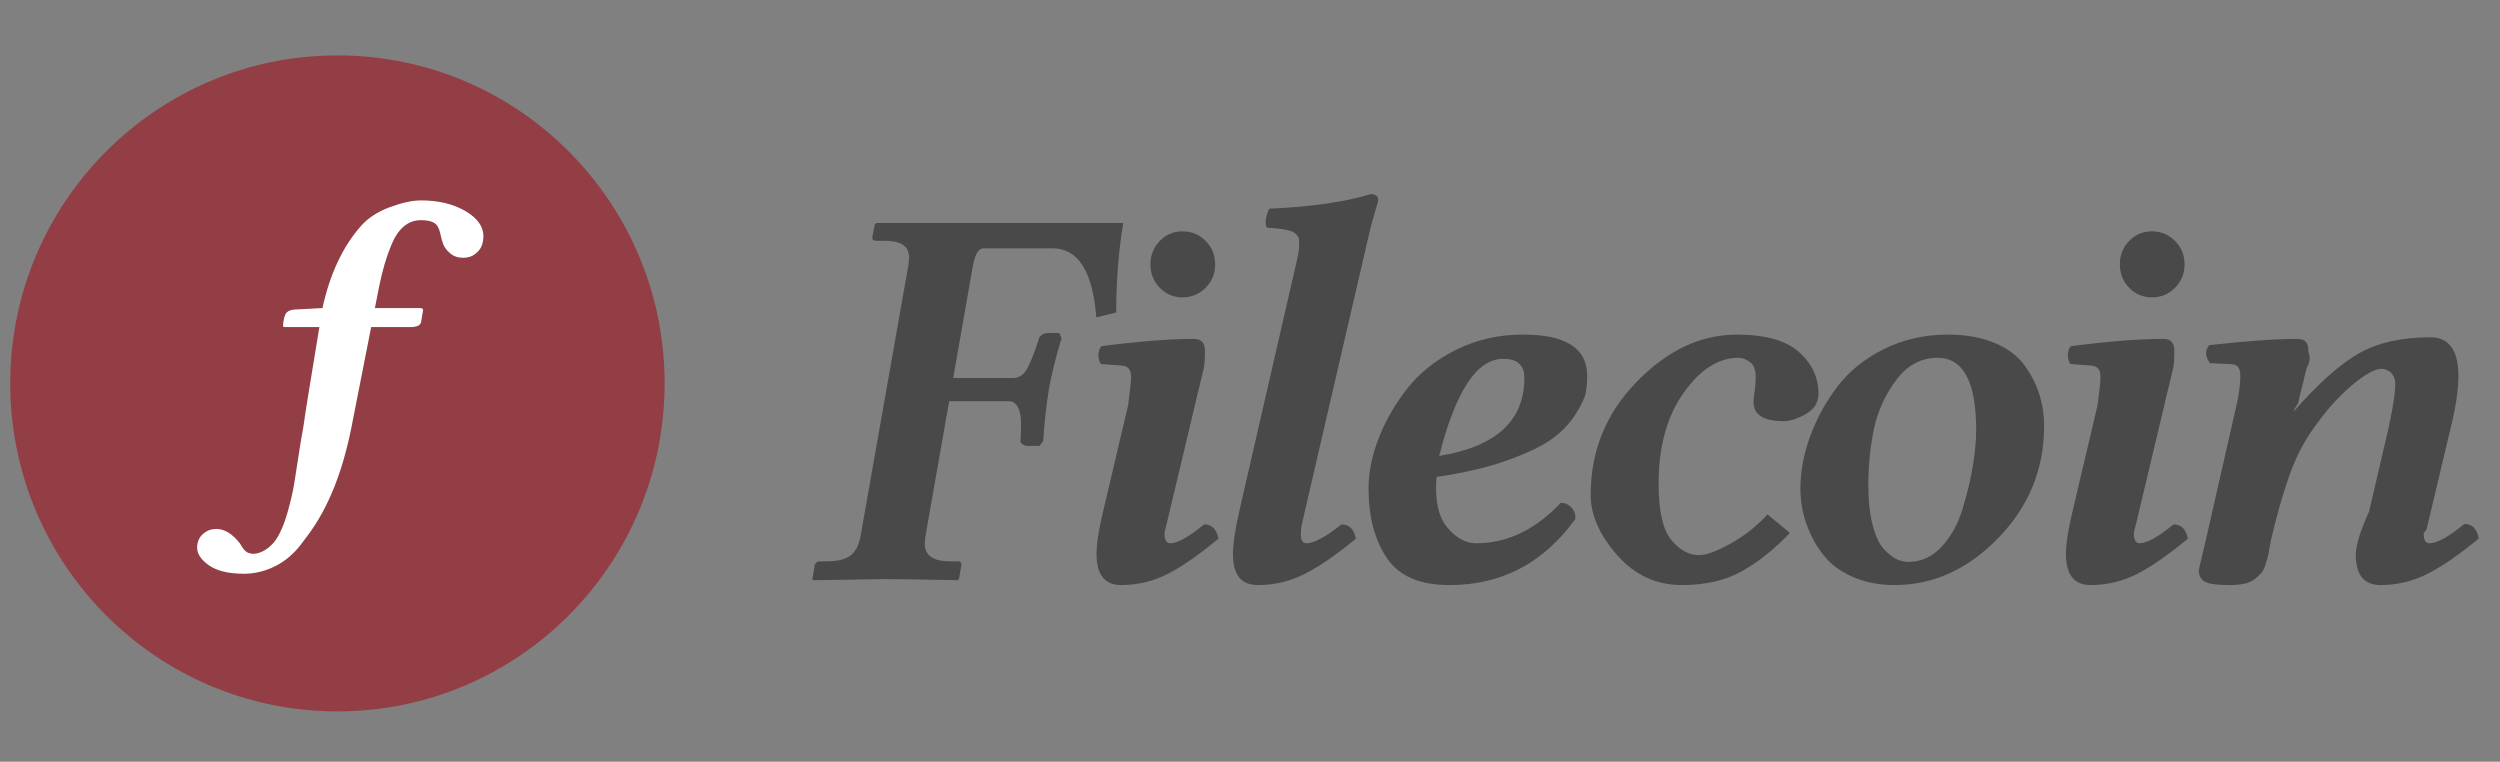 <?xml version="1.0" encoding="utf-8"?>
<!-- Generator: Adobe Illustrator 16.0.0, SVG Export Plug-In . SVG Version: 6.00 Build 0)  -->
<!DOCTYPE svg PUBLIC "-//W3C//DTD SVG 1.1//EN" "http://www.w3.org/Graphics/SVG/1.1/DTD/svg11.dtd">
<svg version="1.1" id="Layer_1" xmlns="http://www.w3.org/2000/svg" xmlns:xlink="http://www.w3.org/1999/xlink" x="0px" y="0px"
	 width="244.5px" height="74.5px" viewBox="0 0 244.5 74.5" enable-background="new 0 0 244.5 74.5" xml:space="preserve">
<rect x="0" y="0" width="244.5" height="74.5" fill="#808080" stroke="none"/>
<g>
	<path fill="#933E45" d="M65,37.513c-0.012,17.729-14.352,32.075-32.018,32.063C15.3,69.564,0.988,55.181,1,37.478
		C1.011,19.762,15.351,5.407,33.017,5.418C50.7,5.426,65.012,19.809,65,37.513z"/>
	<g>
		<path fill="#FFFFFF" d="M31.236,31.989h-3.314c-0.158,0-0.236-0.025-0.236-0.077c0-0.345,0.052-0.676,0.158-0.996
			c0.105-0.421,0.48-0.638,1.125-0.651l2.567-0.134c0.734-3.344,1.988-6.019,3.762-8.022c0.693-0.792,1.637-1.407,2.831-1.848
			c1.194-0.44,2.205-0.661,3.034-0.661c1.709,0,3.156,0.345,4.34,1.034c1.184,0.689,1.775,1.513,1.775,2.47
			c0,0.319-0.056,0.629-0.168,0.928c-0.112,0.3-0.325,0.572-0.641,0.814c-0.315,0.243-0.704,0.364-1.164,0.364
			c-0.513,0-0.937-0.144-1.272-0.431s-0.562-0.584-0.681-0.891c-0.118-0.306-0.224-0.689-0.315-1.148
			c-0.105-0.459-0.299-0.775-0.582-0.948s-0.713-0.259-1.292-0.259c-1.276,0-2.249,0.832-2.919,2.494
			c-0.46,1.126-0.842,2.424-1.144,3.895l-0.434,2.208h4.438c0.184,0,0.276,0.07,0.276,0.21l-0.197,1.168
			c-0.079,0.319-0.427,0.479-1.045,0.479h-3.837l-0.13,0.663c-0.24,1.218-0.563,2.86-0.97,4.925s-0.688,3.5-0.847,4.304
			c-0.868,4.324-2.262,7.786-4.184,10.388c-0.053,0.076-0.273,0.37-0.661,0.88c-0.732,0.982-1.595,1.721-2.587,2.219
			c-0.993,0.498-2.009,0.746-3.048,0.746c-1.499,0-2.64-0.271-3.422-0.813c-0.782-0.543-1.174-1.126-1.174-1.752
			c0-0.281,0.063-0.555,0.188-0.823s0.339-0.501,0.641-0.699c0.303-0.198,0.664-0.297,1.085-0.297
			c0.802,0.025,1.559,0.498,2.269,1.417c0.026,0.038,0.069,0.105,0.128,0.201c0.06,0.096,0.099,0.16,0.119,0.191
			c0.02,0.032,0.059,0.086,0.118,0.163s0.108,0.13,0.148,0.163c0.04,0.032,0.089,0.07,0.148,0.115s0.122,0.077,0.188,0.096
			c0.066,0.02,0.138,0.039,0.217,0.058c0.079,0.019,0.165,0.029,0.257,0.029c0.236,0,0.496-0.061,0.779-0.182
			s0.549-0.291,0.799-0.507c0.25-0.217,0.466-0.46,0.651-0.728c0.434-0.664,0.805-1.545,1.114-2.643
			c0.309-1.098,0.527-2.044,0.655-2.838c0.127-0.794,0.301-1.913,0.521-3.355c0.055-0.367,0.101-0.655,0.137-0.864
			s0.083-0.465,0.138-0.769c0.055-0.304,0.101-0.576,0.137-0.816C29.81,40.677,30.317,37.521,31.236,31.989z"/>
	</g>
</g>
<g>
	<path fill="#494949" d="M90.493,52.528l-0.053,0.633c0,1.158,0.826,1.737,2.479,1.737h0.765c0.281,0,0.386,0.167,0.316,0.501
		l-0.211,1.239l-0.158,0.105c-3.432-0.07-5.783-0.105-7.052-0.105l-7.074,0.105l-0.053-0.105l0.211-1.239
		c0.035-0.316,0.202-0.483,0.501-0.501h0.686c1.037,0,1.802-0.18,2.294-0.541c0.492-0.359,0.826-0.971,1.002-1.832l4.688-26.553
		l0.079-0.7c0-0.413-0.088-0.746-0.264-0.997s-0.444-0.436-0.804-0.552s-0.839-0.175-1.437-0.175h-0.738
		c-0.281,0-0.396-0.145-0.343-0.435l0.237-1.203l0.158-0.102h24.132c-0.458,2.707-0.686,5.625-0.686,8.754l-1.951,0.475
		c-0.352-4.5-1.774-6.75-4.27-6.75h-6.747c-0.475,0-0.817,0.528-1.028,1.583l-1.948,11.1h5.847c0.579,0,1.036-0.294,1.37-0.883
		c0.333-0.589,0.72-1.569,1.159-2.94c0-0.105,0.088-0.228,0.264-0.369c0.175-0.141,0.396-0.211,0.659-0.211h1.081l0.211,0.527
		c-0.58,1.916-0.993,3.586-1.239,5.01c-0.247,1.512-0.431,3.19-0.554,5.036l-0.369,0.475h-1.081c-0.247,0-0.444-0.062-0.593-0.185
		c-0.149-0.123-0.207-0.237-0.171-0.343c0.035-0.668,0.053-1.178,0.053-1.529c0-1.529-0.397-2.303-1.19-2.32h-5.844L90.493,52.528z"
		/>
	<path fill="#494949" d="M116.917,39.405l-2.401,10.078c-0.021,0.085-0.061,0.252-0.119,0.5c-0.059,0.248-0.108,0.453-0.146,0.615
		s-0.083,0.346-0.131,0.552c-0.049,0.205-0.1,0.399-0.153,0.582c-0.053,0.184-0.08,0.354-0.08,0.511c0,0.14,0.013,0.262,0.038,0.366
		c0.026,0.104,0.061,0.196,0.103,0.275c0.043,0.078,0.099,0.139,0.167,0.183s0.154,0.065,0.257,0.065
		c0.702,0,1.806-0.616,3.313-1.849c0.756,0,1.222,0.467,1.397,1.399c-1.905,1.583-3.565,2.734-4.982,3.455s-2.927,1.081-4.532,1.081
		c-1.604,0-2.406-1.011-2.406-3.032c0-1.02,0.22-2.435,0.659-4.245l2.431-10.308c0.19-1.38,0.285-2.31,0.285-2.788
		c0-0.69-0.3-1.053-0.9-1.088l-2.05-0.16c-0.167-0.242-0.246-0.541-0.238-0.896s0.104-0.636,0.288-0.844
		c3.643-0.475,6.658-0.712,9.046-0.712c0.719,0,1.079,0.376,1.079,1.127c0,0.125-0.002,0.28-0.007,0.467
		c-0.005,0.187-0.011,0.391-0.019,0.613c-0.008,0.222-0.04,0.449-0.094,0.68c-0.055,0.231-0.118,0.496-0.189,0.795
		c-0.071,0.299-0.136,0.568-0.192,0.808c-0.057,0.239-0.129,0.532-0.218,0.878C117.033,38.859,116.964,39.157,116.917,39.405z
		 M113.431,28.149c-0.611-0.624-0.917-1.388-0.917-2.294c0-0.905,0.305-1.67,0.917-2.294c0.611-0.624,1.353-0.936,2.227-0.936
		s1.623,0.313,2.248,0.936c0.625,0.624,0.938,1.389,0.938,2.294c0,0.906-0.313,1.67-0.938,2.294
		c-0.625,0.624-1.374,0.936-2.248,0.936S114.042,28.773,113.431,28.149z"/>
	<path fill="#494949" d="M126.645,26.298c0.118-0.514,0.213-0.929,0.287-1.246c0.072-0.317,0.113-0.623,0.122-0.919
		c0.009-0.295,0.009-0.521,0-0.678c-0.009-0.156-0.079-0.309-0.211-0.456s-0.255-0.251-0.369-0.313s-0.325-0.126-0.633-0.196
		s-0.584-0.113-0.831-0.131c-0.246-0.017-0.624-0.052-1.133-0.104c-0.176-0.517-0.088-1.132,0.264-1.846
		c4.078-0.175,7.383-0.65,9.914-1.424c0.264,0,0.461,0.062,0.593,0.185c0.132,0.123,0.171,0.299,0.119,0.527
		c0,0.036-0.009,0.079-0.026,0.132c-0.018,0.053-0.055,0.172-0.112,0.358c-0.057,0.186-0.114,0.381-0.17,0.584
		c-0.057,0.204-0.133,0.47-0.228,0.797c-0.095,0.328-0.182,0.663-0.261,1.005c-0.08,0.342-0.174,0.749-0.283,1.22
		c-0.109,0.471-0.217,0.938-0.324,1.4l-5.623,24.267c-0.016,0.068-0.055,0.235-0.116,0.501s-0.108,0.467-0.14,0.604
		s-0.074,0.32-0.128,0.552c-0.053,0.231-0.089,0.436-0.106,0.612c-0.018,0.176-0.026,0.344-0.026,0.502
		c0,0.142,0.009,0.265,0.026,0.371c0.017,0.105,0.048,0.198,0.093,0.278c0.044,0.079,0.101,0.141,0.172,0.186
		c0.071,0.044,0.159,0.065,0.266,0.065c0.724,0,1.864-0.614,3.42-1.844c0.76,0,1.228,0.465,1.405,1.396
		c-1.916,1.582-3.59,2.733-5.023,3.454c-1.433,0.721-2.958,1.081-4.575,1.081c-1.618,0-2.426-1.011-2.426-3.032
		c0-0.967,0.211-2.382,0.633-4.245L126.645,26.298z"/>
	<path fill="#494949" d="M155.226,36.758c0,0.58-0.044,1.121-0.133,1.622c-0.089,0.501-0.417,1.204-0.986,2.109
		c-0.569,0.906-1.333,1.71-2.292,2.413s-2.417,1.406-4.371,2.109c-1.955,0.703-4.274,1.248-6.957,1.635
		c-0.172,2.232,0.173,3.872,1.036,4.917c0.863,1.047,1.813,1.569,2.852,1.569c3.022,0,5.776-1.318,8.265-3.955
		c0.413,0,0.763,0.154,1.051,0.462s0.413,0.681,0.377,1.12c-3.125,4.324-7.242,6.478-12.351,6.46c-2.88,0-4.912-0.888-6.097-2.663
		s-1.777-4.034-1.777-6.776c0-1.582,0.333-3.23,1.002-4.943c0.668-1.715,1.604-3.336,2.808-4.865
		c1.204-1.529,2.795-2.786,4.772-3.771c1.978-0.984,4.135-1.477,6.473-1.477C153.116,32.707,155.226,34.051,155.226,36.758z
		 M149.082,36.969c0-1.266-0.697-1.889-2.09-1.872c-2.557,0-4.637,3.164-6.241,9.492C146.305,43.692,149.082,41.152,149.082,36.969z
		"/>
	<path fill="#494949" d="M164.485,57.219c-2.501,0-4.612-0.98-6.335-2.94s-2.583-3.916-2.583-5.867c0-4.302,1.5-7.992,4.499-11.07
		c2.999-3.078,6.261-4.617,9.787-4.617c2.78,0,4.808,0.567,6.083,1.701c1.274,1.134,1.912,2.492,1.912,4.074
		c0,0.861-0.412,1.525-1.234,1.99c-0.823,0.467-1.547,0.699-2.173,0.699c-1.983,0-2.965-0.635-2.947-1.902
		c0-0.274,0.035-0.613,0.105-1.016c0.07-0.403,0.105-0.887,0.105-1.453c0-0.668-0.189-1.14-0.568-1.414
		c-0.379-0.274-0.754-0.412-1.124-0.412c-1.957,0-3.747,1.148-5.368,3.446c-1.622,2.297-2.433,5.25-2.433,8.86
		c0,2.66,0.41,4.491,1.229,5.492c0.82,1.002,1.732,1.503,2.737,1.503c0.689,0,1.718-0.38,3.088-1.14
		c1.369-0.76,2.566-1.71,3.591-2.85l2.2,1.813c-1.559,1.628-3.139,2.886-4.742,3.772C168.712,56.775,166.769,57.219,164.485,57.219z
		"/>
	<path fill="#494949" d="M176.079,47.832c0-1.693,0.313-3.4,0.938-5.12c0.625-1.72,1.507-3.338,2.646-4.855
		c1.138-1.517,2.659-2.752,4.562-3.705c1.903-0.953,3.993-1.429,6.27-1.429c1.749,0,3.271,0.27,4.565,0.809
		c1.294,0.54,2.274,1.273,2.939,2.201c0.665,0.929,1.15,1.879,1.456,2.852c0.306,0.973,0.459,2.007,0.459,3.103
		c0,4.205-1.491,7.845-4.473,10.919s-6.357,4.611-10.128,4.611c-1.449,0-2.738-0.232-3.868-0.694
		c-1.129-0.463-2.022-1.045-2.677-1.744c-0.656-0.699-1.194-1.494-1.617-2.386s-0.707-1.713-0.854-2.465
		C176.151,49.179,176.079,48.479,176.079,47.832z M182.723,47.41c0,1.547,0.141,2.861,0.423,3.941
		c0.282,1.082,0.647,1.864,1.097,2.348c0.449,0.483,0.863,0.813,1.242,0.988c0.379,0.176,0.771,0.264,1.177,0.264
		c1.233,0,2.309-0.492,3.225-1.477c0.917-0.984,1.6-2.215,2.049-3.691s0.784-2.874,1.004-4.192s0.331-2.496,0.331-3.533
		c0-4.71-1.26-7.066-3.78-7.066c-1.622,0-2.979,0.738-4.071,2.215c-1.093,1.477-1.815,3.089-2.167,4.839
		C182.899,43.794,182.723,45.582,182.723,47.41z"/>
	<path fill="#494949" d="M211.725,39.405l-2.402,10.078c-0.02,0.085-0.061,0.252-0.119,0.5s-0.107,0.453-0.146,0.615
		s-0.082,0.346-0.131,0.552c-0.049,0.205-0.102,0.399-0.154,0.582c-0.053,0.184-0.078,0.354-0.078,0.511
		c0,0.14,0.012,0.262,0.037,0.366s0.061,0.196,0.104,0.275c0.043,0.078,0.1,0.139,0.168,0.183s0.152,0.065,0.256,0.065
		c0.701,0,1.807-0.616,3.313-1.849c0.756,0,1.223,0.467,1.398,1.399c-1.906,1.583-3.566,2.734-4.982,3.455s-2.928,1.081-4.532,1.081
		s-2.406-1.011-2.406-3.032c0-1.02,0.22-2.435,0.659-4.245l2.431-10.308c0.189-1.38,0.285-2.31,0.285-2.788
		c0-0.69-0.301-1.053-0.9-1.088l-2.05-0.16c-0.167-0.242-0.246-0.541-0.238-0.896s0.104-0.636,0.288-0.844
		c3.643-0.475,6.658-0.712,9.047-0.712c0.719,0,1.078,0.376,1.078,1.127c0,0.125-0.004,0.28-0.008,0.467
		c-0.006,0.187-0.012,0.391-0.02,0.613s-0.039,0.449-0.094,0.68s-0.119,0.496-0.189,0.795c-0.072,0.299-0.135,0.568-0.193,0.808
		c-0.057,0.239-0.129,0.532-0.217,0.878S211.771,39.157,211.725,39.405z M208.238,28.149c-0.611-0.624-0.916-1.388-0.916-2.294
		c0-0.905,0.305-1.67,0.916-2.294c0.611-0.624,1.354-0.936,2.227-0.936s1.623,0.313,2.248,0.936
		c0.625,0.624,0.938,1.389,0.938,2.294c0,0.906-0.313,1.67-0.938,2.294c-0.625,0.624-1.375,0.936-2.248,0.936
		S208.85,28.773,208.238,28.149z"/>
	<path fill="#494949" d="M231.695,50.029l1.888-8.091c0.563-2.62,0.773-4.229,0.633-4.826c-0.211-0.655-0.642-1.001-1.292-1.04
		c-0.678,0-1.681,0.564-3.009,1.691c-1.328,1.128-2.633,2.63-3.915,4.506c-0.844,1.228-1.566,2.707-2.171,4.439
		c-0.604,1.731-1.182,3.771-1.731,6.116c-0.032,0.154-0.081,0.423-0.145,0.805s-0.121,0.679-0.176,0.892
		c-0.055,0.214-0.135,0.479-0.239,0.796c-0.105,0.316-0.245,0.572-0.421,0.766c-0.175,0.193-0.39,0.388-0.644,0.581
		s-0.582,0.334-0.985,0.423c-0.403,0.088-0.858,0.132-1.366,0.132c-1.297,0-2.134-0.114-2.511-0.343
		c-0.378-0.229-0.566-0.598-0.566-1.107c0-0.07,0.229-1.055,0.686-2.953l3.059-13.447c0.211-1.017,0.316-1.89,0.316-2.62
		c0-0.73-0.272-1.107-0.817-1.129l-2.162-0.101c-0.475-0.686-0.492-1.274-0.053-1.767c3.617-0.404,6.486-0.606,8.607-0.606
		c0.713,0,1.069,0.343,1.069,1.028c0,0.141,0.029,0.313,0.087,0.513c0.058,0.201,0.06,0.427,0.006,0.676
		c-0.053,0.25-0.106,0.398-0.16,0.447s-0.125,0.269-0.215,0.66c-0.09,0.392-0.162,0.698-0.216,0.918
		c-0.055,0.221-0.14,0.562-0.256,1.023c-0.117,0.461-0.193,0.792-0.229,0.993l-0.442,0.739l0.051,0.037
		c2.469-2.793,4.618-4.691,6.448-5.692c1.83-1.001,4.113-1.502,6.852-1.502c2.737,0,3.438,2.809,2.104,8.425l-1.922,8.091
		c-0.013,0.051-0.032,0.133-0.059,0.244s-0.048,0.205-0.066,0.282s-0.041,0.172-0.067,0.283s-0.049,0.205-0.067,0.282
		s-0.041,0.171-0.067,0.282s-0.051,0.214-0.072,0.309c-0.022,0.094-0.045,0.188-0.067,0.282c-0.022,0.095-0.043,0.18-0.062,0.257
		s-0.072,0.16-0.16,0.247c-0.089,0.089-0.133,0.177-0.133,0.264c0,0.193,0.018,0.352,0.053,0.475s0.097,0.224,0.185,0.304
		c0.088,0.078,0.202,0.118,0.343,0.118c0.721,0,1.854-0.631,3.401-1.893c0.756,0,1.222,0.478,1.397,1.433
		c-1.916,1.586-3.594,2.74-5.033,3.463c-1.438,0.723-2.964,1.084-4.574,1.084c-1.611,0-2.416-0.998-2.416-2.995
		C230.425,53.251,230.86,51.854,231.695,50.029z"/>
</g>
</svg>
